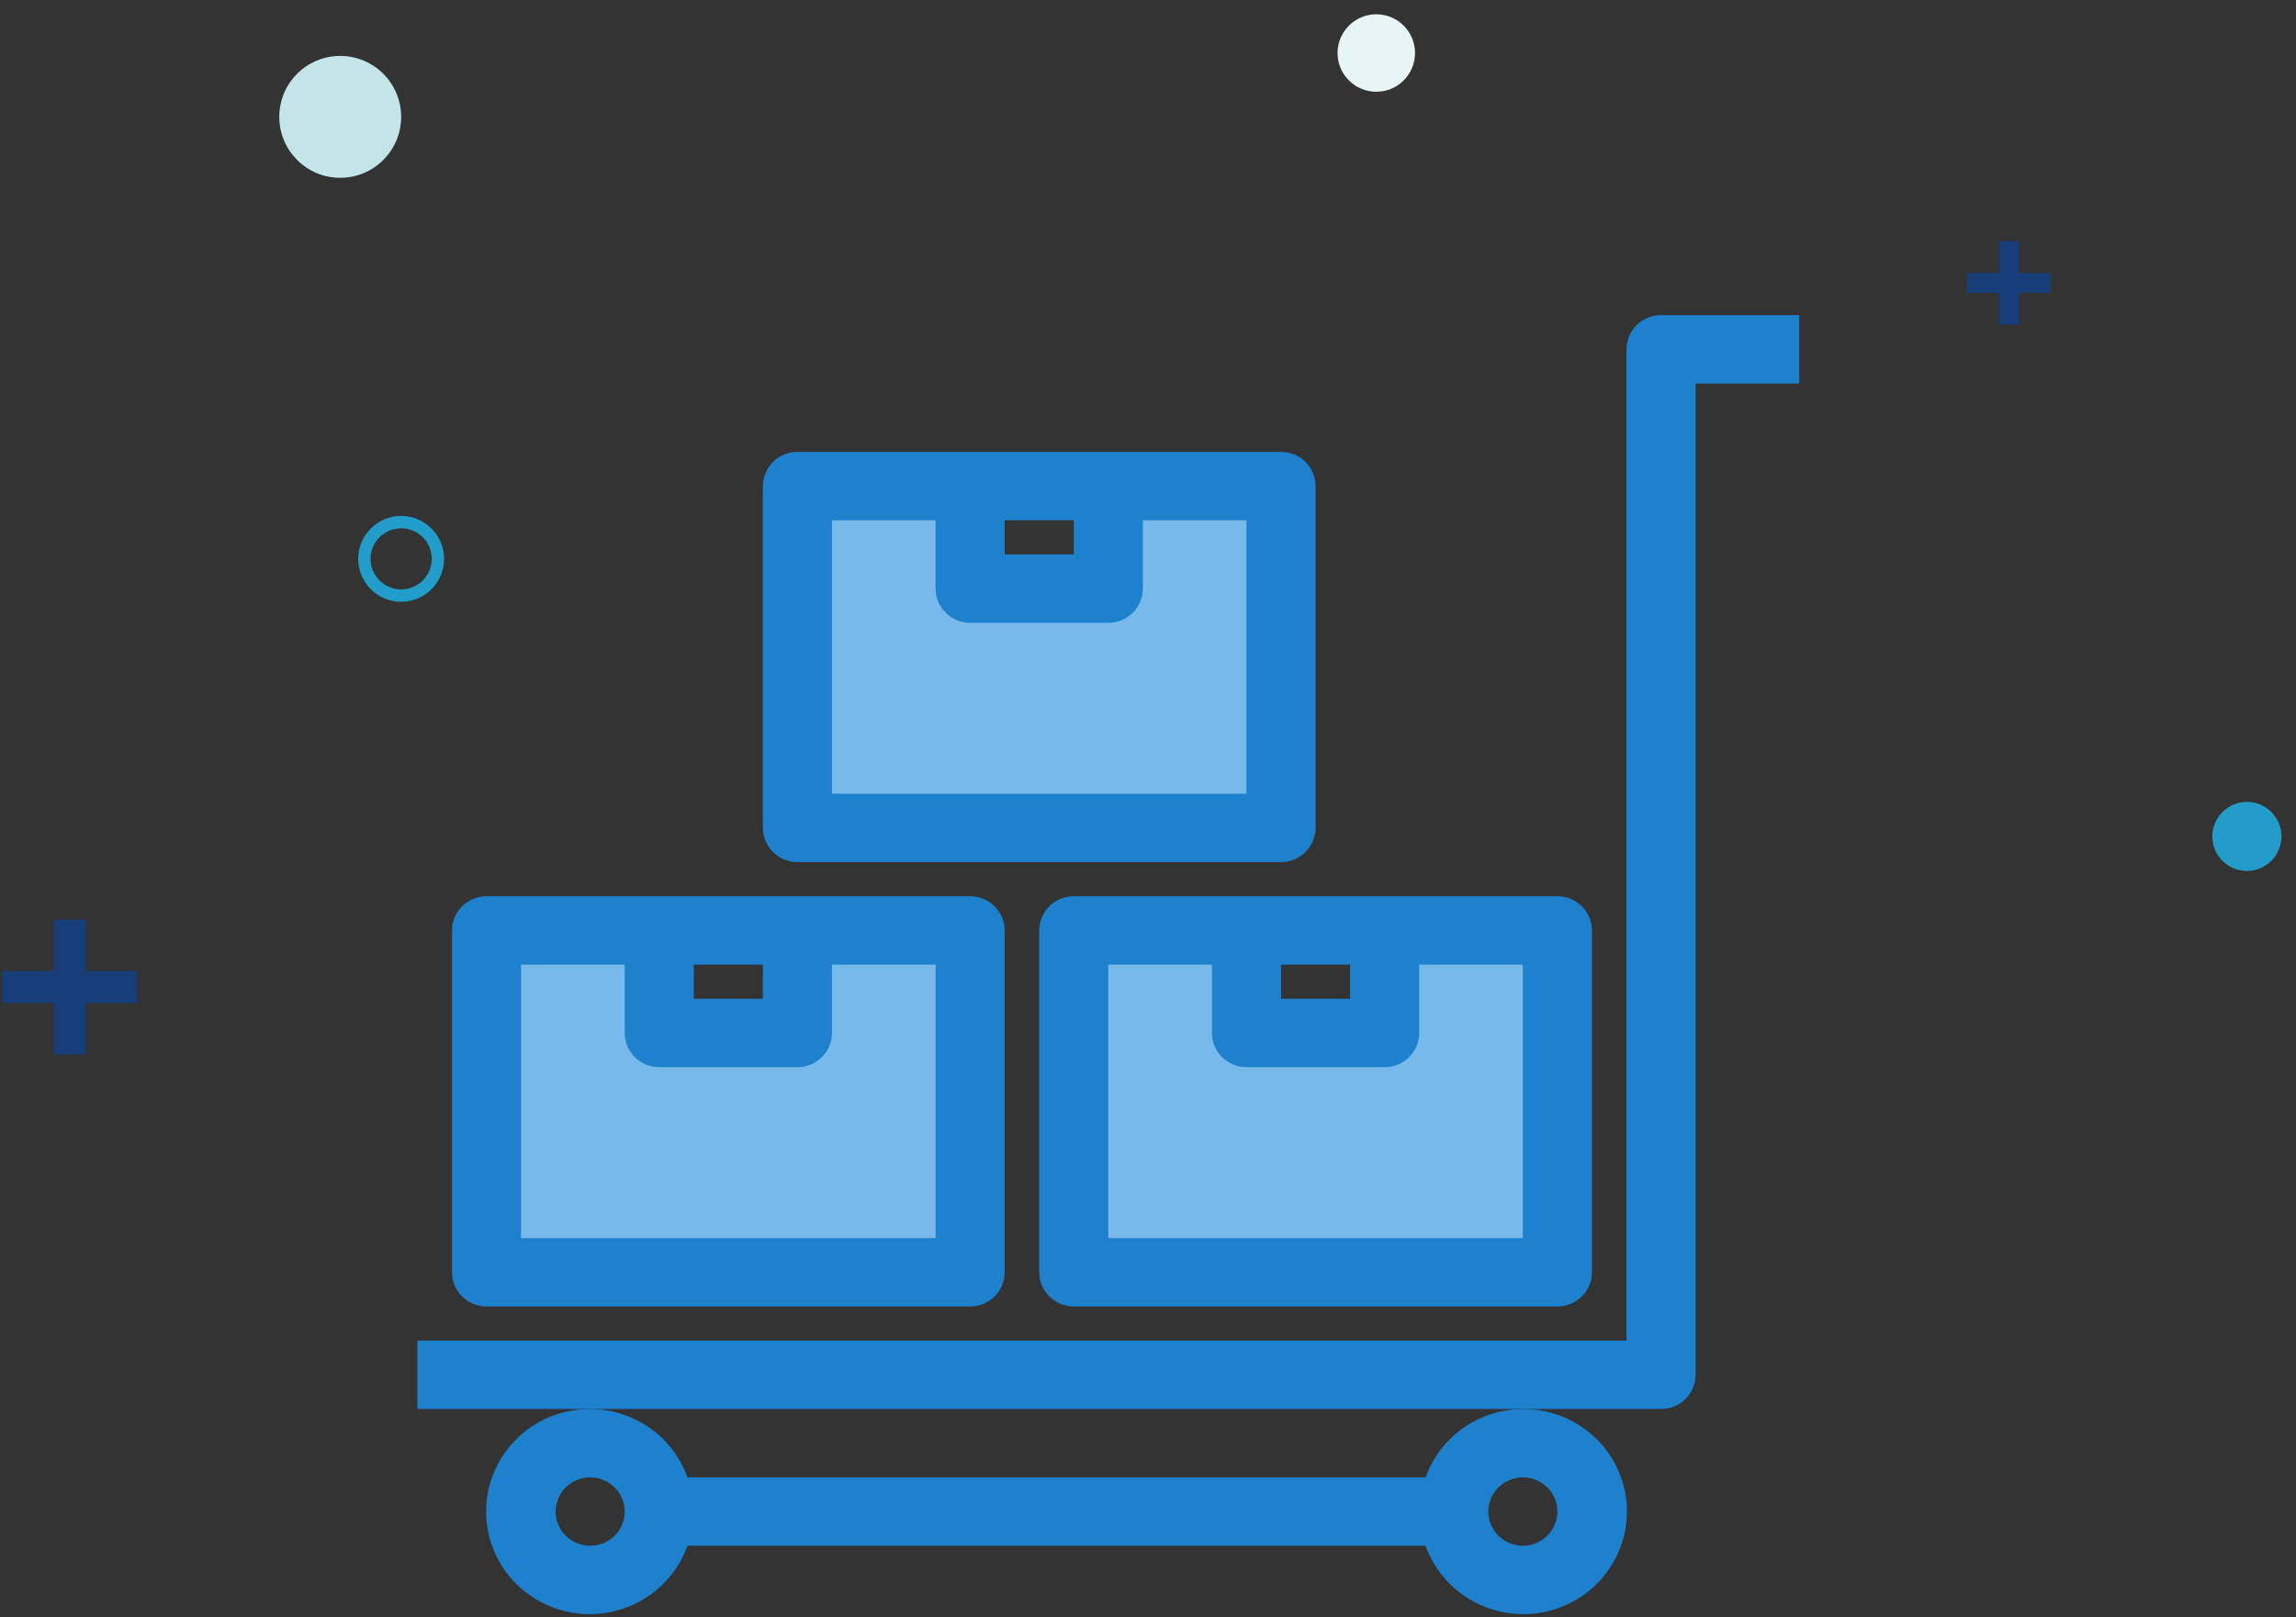 <?xml version="1.0" encoding="UTF-8"?>
<svg width="88px" height="62px" viewBox="0 0 88 62" version="1.1" xmlns="http://www.w3.org/2000/svg" xmlns:xlink="http://www.w3.org/1999/xlink">
    <rect x="0" y="0" width="88" height="62" fill="#333333" stroke="none"/>
    <!-- Generator: sketchtool 54 (76480) - https://sketchapp.com -->
    <title>40F3D1B0-2A1A-400A-A713-AA7A5F040579</title>
    <desc>Created with sketchtool.</desc>
    <defs>
        <polygon id="path-1" points="0 99.998 99.998 99.998 99.998 0 0 0"></polygon>
    </defs>
    <g id="Page-1" stroke="none" stroke-width="1" fill="none" fill-rule="evenodd">
        <g id="NEXT-ORBIT-LANDING-PAGE-New-TItle-Section--V03" transform="translate(-178, -2297)">
            <g id="Group-13" transform="translate(170, 2292)">
                <g id="Page-1-Copy">
                    <path d="M23.375,25.252 C22.729,25.252 22.203,25.778 22.203,26.424 C22.203,27.07 22.729,27.596 23.375,27.596 C24.021,27.596 24.547,27.07 24.547,26.424 C24.547,25.778 24.021,25.252 23.375,25.252 Z M23.375,28.07 C22.467,28.07 21.729,27.332 21.729,26.424 C21.729,25.516 22.467,24.778 23.375,24.778 C24.282,24.778 25.021,25.516 25.021,26.424 C25.021,27.332 24.282,28.07 23.375,28.07 Z" id="Fill-1" fill="#229DCA"></path>
                    <path d="M23.375,9.48 C23.375,10.77 22.329,11.816 21.039,11.816 C19.749,11.816 18.704,10.77 18.704,9.48 C18.704,8.19 19.749,7.144 21.039,7.144 C22.329,7.144 23.375,8.19 23.375,9.48" id="Fill-7" fill="#C3E5EA"></path>
                    <mask id="mask-2" fill="white">
                        <use xlink:href="#path-1"></use>
                    </mask>
                    <g id="Clip-10"></g>
                    <polygon id="Fill-9" fill="#173D7A" mask="url(#mask-2)" points="10.059 45.421 11.287 45.421 11.287 40.254 10.059 40.254"></polygon>
                    <polygon id="Fill-11" fill="#173D7A" mask="url(#mask-2)" points="8.089 43.452 13.256 43.452 13.256 42.224 8.089 42.224"></polygon>
                    <path d="M92.794,37.064 C92.794,37.795 93.387,38.387 94.118,38.387 C94.849,38.387 95.442,37.795 95.442,37.064 C95.442,36.333 94.849,35.74 94.118,35.74 C93.387,35.74 92.794,36.333 92.794,37.064" id="Fill-12" fill="#229DCA" mask="url(#mask-2)"></path>
                    <path d="M59.265,7.033 C59.265,7.853 59.93,8.518 60.75,8.518 C61.57,8.518 62.235,7.853 62.235,7.033 C62.235,6.213 61.57,5.548 60.75,5.548 C59.93,5.548 59.265,6.213 59.265,7.033" id="Fill-13" fill="#E7F5F7" mask="url(#mask-2)"></path>
                    <polygon id="Fill-14" fill="#173D7A" mask="url(#mask-2)" points="84.613 17.446 85.374 17.446 85.374 14.249 84.613 14.249"></polygon>
                    <polygon id="Fill-15" fill="#173D7A" mask="url(#mask-2)" points="83.395 16.228 86.592 16.228 86.592 15.467 83.395 15.467"></polygon>
                </g>
                <g id="007-trolley-copy" transform="translate(24, 17)">
                    <g id="Capa_1">
                        <g id="Group" transform="translate(2.607, 6.511)" fill="#78B9EB">
                            <polygon id="Shape" points="30.493 0.122 23.873 0.122 23.873 4.054 18.577 4.054 18.577 0.122 11.957 0.122 11.957 13.226 30.493 13.226"></polygon>
                            <polygon id="Shape" points="11.957 21.089 6.661 21.089 6.661 17.157 0.041 17.157 0.041 30.262 18.577 30.262 18.577 17.157 11.957 17.157"></polygon>
                            <polygon id="Shape" points="41.084 17.157 34.465 17.157 34.465 21.089 29.169 21.089 29.169 17.157 22.549 17.157 22.549 30.262 41.084 30.262"></polygon>
                        </g>
                        <g id="Group" fill="#1E81CE">
                            <path d="M38.639,44.635 L10.348,44.635 C9.617,42.588 7.348,41.515 5.279,42.239 C3.211,42.963 2.127,45.209 2.859,47.256 C3.59,49.303 5.859,50.375 7.927,49.652 C9.059,49.256 9.948,48.375 10.348,47.256 L38.639,47.256 C39.37,49.303 41.639,50.375 43.707,49.652 C45.775,48.928 46.859,46.682 46.128,44.635 C45.397,42.588 43.128,41.515 41.059,42.239 C39.928,42.635 39.039,43.515 38.639,44.635 Z M6.62,47.256 C5.889,47.256 5.296,46.669 5.296,45.945 C5.296,45.222 5.889,44.635 6.62,44.635 C7.351,44.635 7.944,45.222 7.944,45.945 C7.944,46.669 7.351,47.256 6.62,47.256 Z M42.367,44.635 C43.098,44.635 43.691,45.222 43.691,45.945 C43.691,46.669 43.098,47.256 42.367,47.256 C41.636,47.256 41.043,46.669 41.043,45.945 C41.043,45.222 41.636,44.635 42.367,44.635 Z" id="Shape"></path>
                            <path d="M47.663,0.081 C46.932,0.081 46.339,0.668 46.339,1.392 L46.339,39.393 L0,39.393 L0,42.014 L47.663,42.014 C48.394,42.014 48.987,41.427 48.987,40.704 L48.987,2.702 L52.959,2.702 L52.959,0.081 L47.663,0.081 Z" id="Shape"></path>
                            <path d="M14.564,21.048 L33.099,21.048 C33.83,21.048 34.423,20.461 34.423,19.737 L34.423,6.633 C34.423,5.91 33.83,5.323 33.099,5.323 L14.564,5.323 C13.832,5.323 13.24,5.91 13.24,6.633 L13.24,19.737 C13.24,20.461 13.832,21.048 14.564,21.048 Z M25.155,7.944 L25.155,9.254 L22.507,9.254 L22.507,7.944 L25.155,7.944 Z M15.888,7.944 L19.859,7.944 L19.859,10.564 C19.859,11.288 20.452,11.875 21.183,11.875 L26.479,11.875 C27.211,11.875 27.803,11.288 27.803,10.564 L27.803,7.944 L31.775,7.944 L31.775,18.427 L15.888,18.427 L15.888,7.944 Z" id="Shape"></path>
                            <path d="M2.648,38.083 L21.183,38.083 C21.915,38.083 22.507,37.496 22.507,36.773 L22.507,23.669 C22.507,22.945 21.915,22.358 21.183,22.358 L2.648,22.358 C1.917,22.358 1.324,22.945 1.324,23.669 L1.324,36.773 C1.324,37.496 1.917,38.083 2.648,38.083 Z M13.24,24.979 L13.24,26.289 L10.592,26.289 L10.592,24.979 L13.24,24.979 Z M3.972,24.979 L7.944,24.979 L7.944,27.6 C7.944,28.323 8.537,28.91 9.268,28.91 L14.564,28.91 C15.295,28.91 15.888,28.323 15.888,27.6 L15.888,24.979 L19.86,24.979 L19.86,35.462 L3.972,35.462 L3.972,24.979 Z" id="Shape"></path>
                            <path d="M25.155,22.358 C24.424,22.358 23.831,22.945 23.831,23.669 L23.831,36.773 C23.831,37.496 24.424,38.083 25.155,38.083 L43.691,38.083 C44.422,38.083 45.015,37.496 45.015,36.773 L45.015,23.669 C45.015,22.945 44.422,22.358 43.691,22.358 L25.155,22.358 L25.155,22.358 Z M42.367,35.462 L26.479,35.462 L26.479,24.979 L30.451,24.979 L30.451,27.6 C30.451,28.323 31.044,28.91 31.775,28.91 L37.071,28.91 C37.802,28.91 38.395,28.323 38.395,27.6 L38.395,24.979 L42.367,24.979 L42.367,35.462 L42.367,35.462 Z M35.747,24.979 L35.747,26.289 L33.099,26.289 L33.099,24.979 L35.747,24.979 Z" id="Shape"></path>
                        </g>
                    </g>
                </g>
            </g>
        </g>
    </g>
</svg>